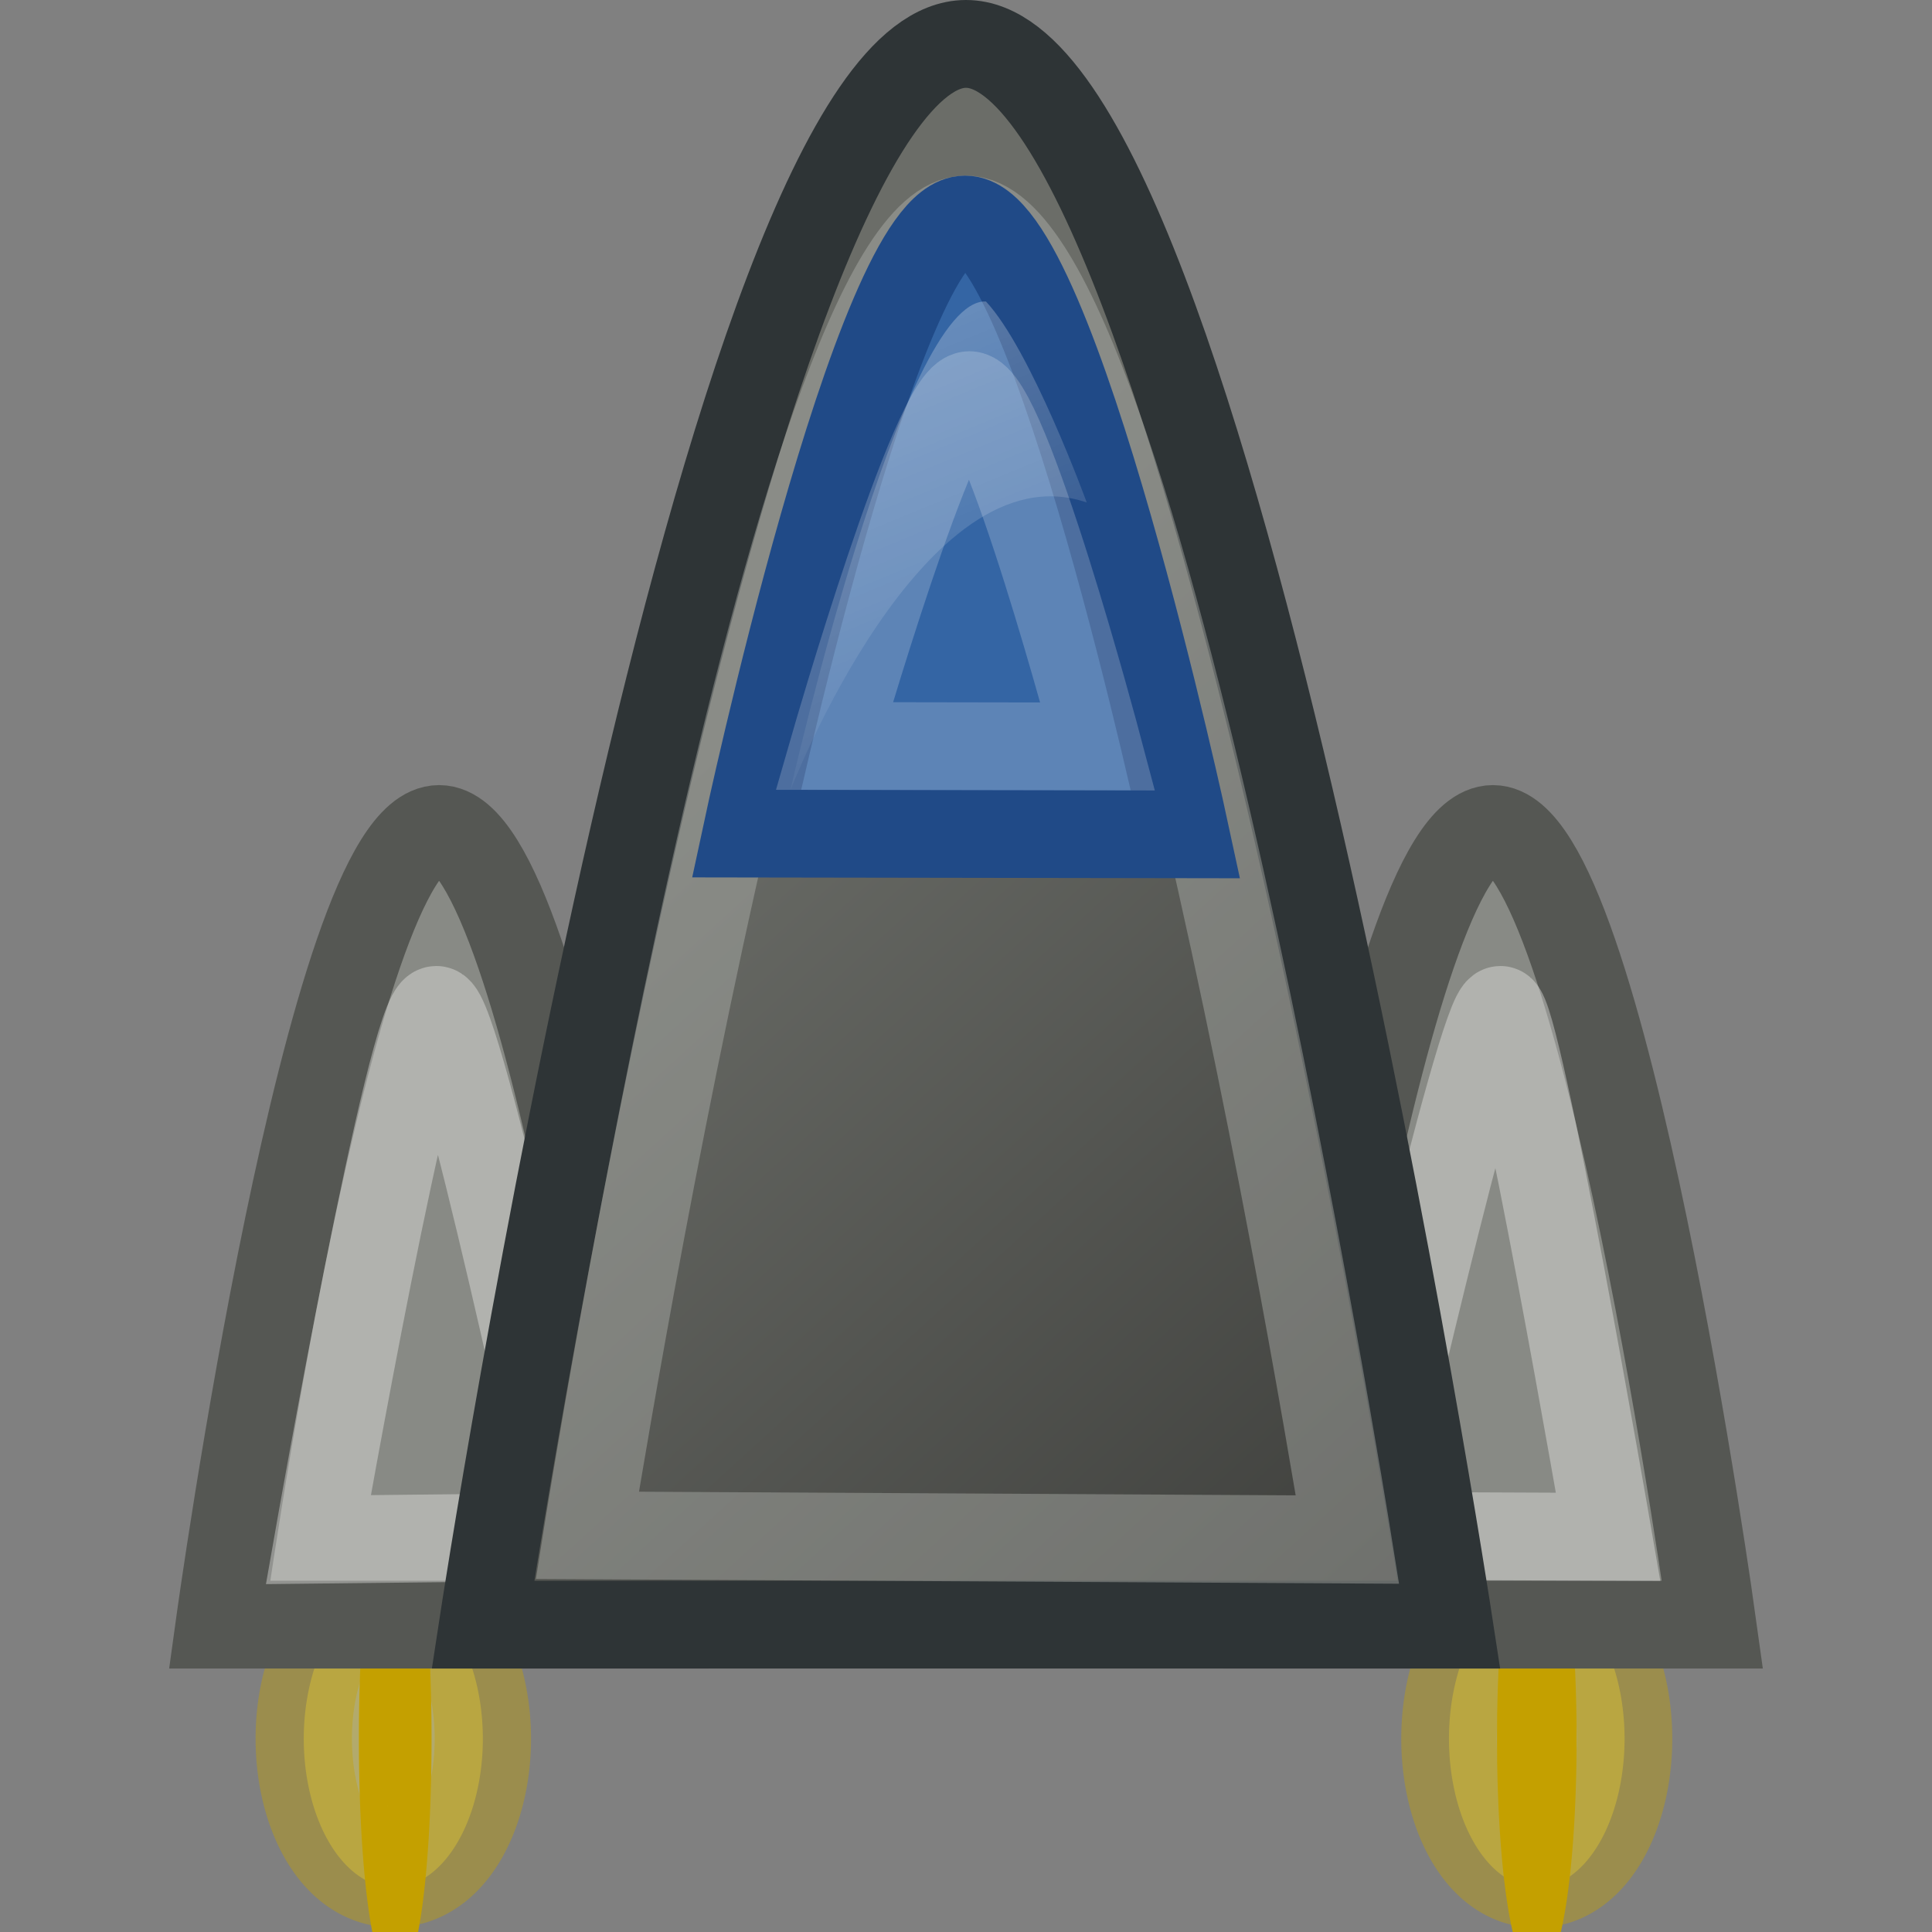 <?xml version="1.0" encoding="UTF-8" standalone="no"?>
<!-- Created with Inkscape (http://www.inkscape.org/) -->
<svg
   xmlns:dc="http://purl.org/dc/elements/1.1/"
   xmlns:cc="http://web.resource.org/cc/"
   xmlns:rdf="http://www.w3.org/1999/02/22-rdf-syntax-ns#"
   xmlns:svg="http://www.w3.org/2000/svg"
   xmlns="http://www.w3.org/2000/svg"
   xmlns:xlink="http://www.w3.org/1999/xlink"
   xmlns:sodipodi="http://sodipodi.sourceforge.net/DTD/sodipodi-0.dtd"
   xmlns:inkscape="http://www.inkscape.org/namespaces/inkscape"
   width="22"
   height="22"
   id="svg2"
   sodipodi:version="0.32"
   inkscape:version="0.45.1"
   sodipodi:docname="pyspacewar22.svg"
   inkscape:output_extension="org.inkscape.output.svg.inkscape"
   sodipodi:docbase="C:\Users\Cube\Pictures\Inkscape-Files\pyspacewar"
   version="1.0"
   inkscape:export-filename="C:\Users\Cube\Pictures\Inkscape-Files\pyspacewar\pyspacewar22.png"
   inkscape:export-xdpi="90"
   inkscape:export-ydpi="90">
  <rect width="100%" height="100%" fill="#808080" stroke="none"/>
  <defs
     id="defs4">
    <linearGradient
       id="linearGradient13196">
      <stop
         id="stop13198"
         offset="0"
         style="stop-color:#3c3d3a;stop-opacity:1;" />
      <stop
         id="stop13200"
         offset="1"
         style="stop-color:#6b6d68;stop-opacity:1;" />
    </linearGradient>
    <linearGradient
       id="linearGradient10252">
      <stop
         id="stop10254"
         offset="0"
         style="stop-color:#ffffff;stop-opacity:1;" />
      <stop
         id="stop10256"
         offset="1"
         style="stop-color:#ffffff;stop-opacity:0;" />
    </linearGradient>
    <linearGradient
       inkscape:collect="always"
       xlink:href="#linearGradient10252"
       id="linearGradient10250"
       x1="19.387"
       y1="13.547"
       x2="24.514"
       y2="22.406"
       gradientUnits="userSpaceOnUse"
       gradientTransform="matrix(0.782,0,0,0.558,-6.444,-4.683)" />
    <linearGradient
       inkscape:collect="always"
       xlink:href="#linearGradient13196"
       id="linearGradient13194"
       x1="36.5"
       y1="38.25"
       x2="17.875"
       y2="16.25"
       gradientUnits="userSpaceOnUse"
       gradientTransform="matrix(0.44,0,0,0.474,0.44,0.263)" />
    <linearGradient
       inkscape:collect="always"
       xlink:href="#linearGradient10252"
       id="linearGradient5361"
       gradientUnits="userSpaceOnUse"
       gradientTransform="matrix(0.782,0,0,0.558,-6.482,-4.122)"
       x1="19.387"
       y1="13.547"
       x2="24.514"
       y2="22.406" />
  </defs>
  <sodipodi:namedview
     id="base"
     pagecolor="#ffffff"
     bordercolor="#666666"
     borderopacity="1.0"
     gridtolerance="10000"
     guidetolerance="10"
     objecttolerance="10"
     inkscape:pageopacity="0.0"
     inkscape:pageshadow="2"
     inkscape:zoom="1"
     inkscape:cx="10.644049"
     inkscape:cy="15.296736"
     inkscape:document-units="px"
     inkscape:current-layer="layer1"
     width="22px"
     height="22px"
     showgrid="true"
     inkscape:window-width="1280"
     inkscape:window-height="974"
     inkscape:window-x="-8"
     inkscape:window-y="-8"
     showguides="true"
     inkscape:guide-bbox="true" />
  <g
     inkscape:label="Layer 1"
     inkscape:groupmode="layer"
     id="layer1">
    <path
       transform="matrix(0.412,0,0,0.342,-0.219,4.124)"
       d="M 13.877 45.834 A 2.475 4.95 0 1 1  8.927,45.834 A 2.475 4.95 0 1 1  13.877 45.834 z"
       sodipodi:ry="4.9497476"
       sodipodi:rx="2.4748738"
       sodipodi:cy="45.834484"
       sodipodi:cx="11.402097"
       id="path8296"
       style="opacity:0.4;color:#000000;fill:#fce94f;fill-opacity:1;fill-rule:evenodd;stroke:#c4a000;stroke-width:2.663px;stroke-linecap:butt;stroke-linejoin:miter;marker:none;marker-start:none;marker-mid:none;marker-end:none;stroke-miterlimit:4;stroke-dasharray:none;stroke-dashoffset:0;stroke-opacity:1;visibility:visible;display:inline;overflow:visible;enable-background:accumulate"
       sodipodi:type="arc" />
    <path
       sodipodi:type="arc"
       style="color:#000000;fill:#fce94f;fill-opacity:1;fill-rule:evenodd;stroke:#c4a000;stroke-width:6.305px;stroke-linecap:butt;stroke-linejoin:miter;marker:none;marker-start:none;marker-mid:none;marker-end:none;stroke-miterlimit:4;stroke-dasharray:none;stroke-dashoffset:0;stroke-opacity:1;visibility:visible;display:inline;overflow:visible;enable-background:accumulate"
       id="path7312"
       sodipodi:cx="11.402097"
       sodipodi:cy="45.834484"
       sodipodi:rx="2.4748738"
       sodipodi:ry="4.9497476"
       d="M 13.877 45.834 A 2.475 4.95 0 1 1  8.927,45.834 A 2.475 4.95 0 1 1  13.877 45.834 z"
       transform="matrix(7.3523858e-2,0,0,0.342,3.662,4.124)" />
    <path
       sodipodi:nodetypes="cccz"
       id="path5362"
       d="M 5,9.44 C 6.25,9.44 7.5,18.5 7.5,18.5 L 2.5,18.5 C 2.5,18.5 3.75,9.44 5,9.44 z "
       style="opacity:1;color:#000000;fill:#888a85;fill-opacity:1;fill-rule:evenodd;stroke:#555753;stroke-width:1px;stroke-linecap:butt;stroke-linejoin:miter;marker:none;marker-start:none;marker-mid:none;marker-end:none;stroke-miterlimit:4;stroke-dasharray:none;stroke-dashoffset:0;stroke-opacity:1;visibility:visible;display:inline;overflow:visible;enable-background:accumulate" />
    <path
       style="opacity:0.4;color:#000000;fill:none;fill-opacity:1;fill-rule:evenodd;stroke:#eeeeec;stroke-width:1px;stroke-linecap:butt;stroke-linejoin:miter;marker:none;marker-start:none;marker-mid:none;marker-end:none;stroke-miterlimit:4;stroke-dasharray:none;stroke-dashoffset:0;stroke-opacity:1;visibility:visible;display:inline;overflow:visible;enable-background:accumulate"
       d="M 4.969,11.5 C 5.223,11.5 6.5,17.5 6.5,17.5 L 3.625,17.532 C 3.625,17.532 4.684,11.5 4.969,11.5 z "
       id="path5364"
       sodipodi:nodetypes="cccz" />
    <path
       sodipodi:type="arc"
       style="opacity:0.4;color:#000000;fill:#fce94f;fill-opacity:1;fill-rule:evenodd;stroke:#c4a000;stroke-width:2.689px;stroke-linecap:butt;stroke-linejoin:miter;marker:none;marker-start:none;marker-mid:none;marker-end:none;stroke-miterlimit:4;stroke-dasharray:none;stroke-dashoffset:0;stroke-opacity:1;visibility:visible;display:inline;overflow:visible;enable-background:accumulate"
       id="path5358"
       sodipodi:cx="11.402097"
       sodipodi:cy="45.834484"
       sodipodi:rx="2.4748738"
       sodipodi:ry="4.9497476"
       d="M 13.877 45.834 A 2.475 4.95 0 1 1  8.927,45.834 A 2.475 4.95 0 1 1  13.877 45.834 z"
       transform="matrix(0.404,0,0,0.342,12.893,4.124)" />
    <path
       transform="matrix(8.3384904e-2,0,0,0.342,16.549,4.124)"
       d="M 13.877 45.834 A 2.475 4.95 0 1 1  8.927,45.834 A 2.475 4.95 0 1 1  13.877 45.834 z"
       sodipodi:ry="4.9497476"
       sodipodi:rx="2.4748738"
       sodipodi:cy="45.834484"
       sodipodi:cx="11.402097"
       id="path5360"
       style="color:#000000;fill:#fce94f;fill-opacity:1;fill-rule:evenodd;stroke:#c4a000;stroke-width:5.92px;stroke-linecap:butt;stroke-linejoin:miter;marker:none;marker-start:none;marker-mid:none;marker-end:none;stroke-miterlimit:4;stroke-dasharray:none;stroke-dashoffset:0;stroke-opacity:1;visibility:visible;display:inline;overflow:visible;enable-background:accumulate"
       sodipodi:type="arc" />
    <path
       style="opacity:1;color:#000000;fill:#888a85;fill-opacity:1;fill-rule:evenodd;stroke:#555753;stroke-width:1px;stroke-linecap:butt;stroke-linejoin:miter;marker:none;marker-start:none;marker-mid:none;marker-end:none;stroke-miterlimit:4;stroke-dasharray:none;stroke-dashoffset:0;stroke-opacity:1;visibility:visible;display:inline;overflow:visible;enable-background:accumulate"
       d="M 17,9.44 C 18.25,9.44 19.5,18.5 19.5,18.5 L 14.5,18.5 C 14.5,18.5 15.75,9.44 17,9.44 z "
       id="path5343"
       sodipodi:nodetypes="cccz" />
    <path
       sodipodi:nodetypes="cccz"
       id="path6337"
       d="M 17.086,11.5 C 17.277,11.5 18.312,17.5 18.312,17.5 L 15.5,17.488 C 15.5,17.488 16.864,11.5 17.086,11.5 z "
       style="opacity:0.4;color:#000000;fill:none;fill-opacity:1;fill-rule:evenodd;stroke:#eeeeec;stroke-width:1px;stroke-linecap:butt;stroke-linejoin:miter;marker:none;marker-start:none;marker-mid:none;marker-end:none;stroke-miterlimit:4;stroke-dasharray:none;stroke-dashoffset:0;stroke-opacity:1;visibility:visible;display:inline;overflow:visible;enable-background:accumulate" />
    <path
       style="opacity:1;color:#000000;fill:url(#linearGradient13194);fill-opacity:1;fill-rule:evenodd;stroke:#2e3436;stroke-width:1px;stroke-linecap:butt;stroke-linejoin:miter;marker:none;marker-start:none;marker-mid:none;marker-end:none;stroke-miterlimit:4;stroke-dasharray:none;stroke-dashoffset:0;stroke-opacity:1;visibility:visible;display:inline;overflow:visible;enable-background:accumulate"
       d="M 11,0.5 C 13.75,0.5 16.5,18.5 16.5,18.5 L 5.5,18.5 C 5.5,18.5 8.25,0.5 11,0.5 z "
       id="path5337"
       sodipodi:nodetypes="cccz" />
    <path
       sodipodi:nodetypes="cccz"
       id="path6335"
       d="M 10.998,2.5 C 12.941,2.5 15.344,17.531 15.344,17.531 L 6.688,17.483 C 6.688,17.483 9.072,2.5 10.998,2.5 z "
       style="opacity:0.4;color:#000000;fill:none;fill-opacity:1;fill-rule:evenodd;stroke:#babdb6;stroke-width:1px;stroke-linecap:butt;stroke-linejoin:miter;marker:none;marker-start:none;marker-mid:none;marker-end:none;stroke-miterlimit:4;stroke-dasharray:none;stroke-dashoffset:0;stroke-opacity:1;visibility:visible;display:inline;overflow:visible;enable-background:accumulate" />
    <path
       style="opacity:1;color:#000000;fill:#3465a4;fill-opacity:1;fill-rule:evenodd;stroke:#204a87;stroke-width:1px;stroke-linecap:butt;stroke-linejoin:miter;marker:none;marker-start:none;marker-mid:none;marker-end:none;stroke-miterlimit:4;stroke-dasharray:none;stroke-dashoffset:0;stroke-opacity:1;visibility:visible;display:inline;overflow:visible;enable-background:accumulate"
       d="M 10.99,2.5 C 11.998,2.5 13.5,9.5 13.5,9.5 L 8.5,9.492 C 8.5,9.492 9.992,2.5 10.99,2.5 z "
       id="path9271"
       sodipodi:nodetypes="cccz" />
    <path
       style="opacity:0.3;color:#000000;fill:url(#linearGradient5361);fill-opacity:1;fill-rule:evenodd;stroke:none;stroke-width:1px;stroke-linecap:butt;stroke-linejoin:miter;marker:none;marker-start:none;marker-mid:none;marker-end:none;stroke-miterlimit:4;stroke-dashoffset:0;stroke-opacity:1;visibility:visible;display:inline;overflow:visible;enable-background:accumulate"
       d="M 11.227,3.433 C 11.739,3.978 12.375,5.722 12.375,5.722 C 10.513,5.085 9,9 9,9 C 9,9 10.269,3.389 11.227,3.433 z "
       id="path9273"
       sodipodi:nodetypes="cccc" />
    <path
       sodipodi:nodetypes="cccz"
       id="path11248"
       d="M 11.039,4.5 C 11.44,4.5 12.5,8.5 12.5,8.5 L 9.5,8.495 C 9.5,8.495 10.649,4.5 11.039,4.5 z "
       style="opacity:0.2;color:#000000;fill:none;fill-opacity:1;fill-rule:evenodd;stroke:#ffffff;stroke-width:1px;stroke-linecap:butt;stroke-linejoin:miter;marker:none;marker-start:none;marker-mid:none;marker-end:none;stroke-miterlimit:4;stroke-dasharray:none;stroke-dashoffset:0;stroke-opacity:1;visibility:visible;display:inline;overflow:visible;enable-background:accumulate" />
  </g>
</svg>
